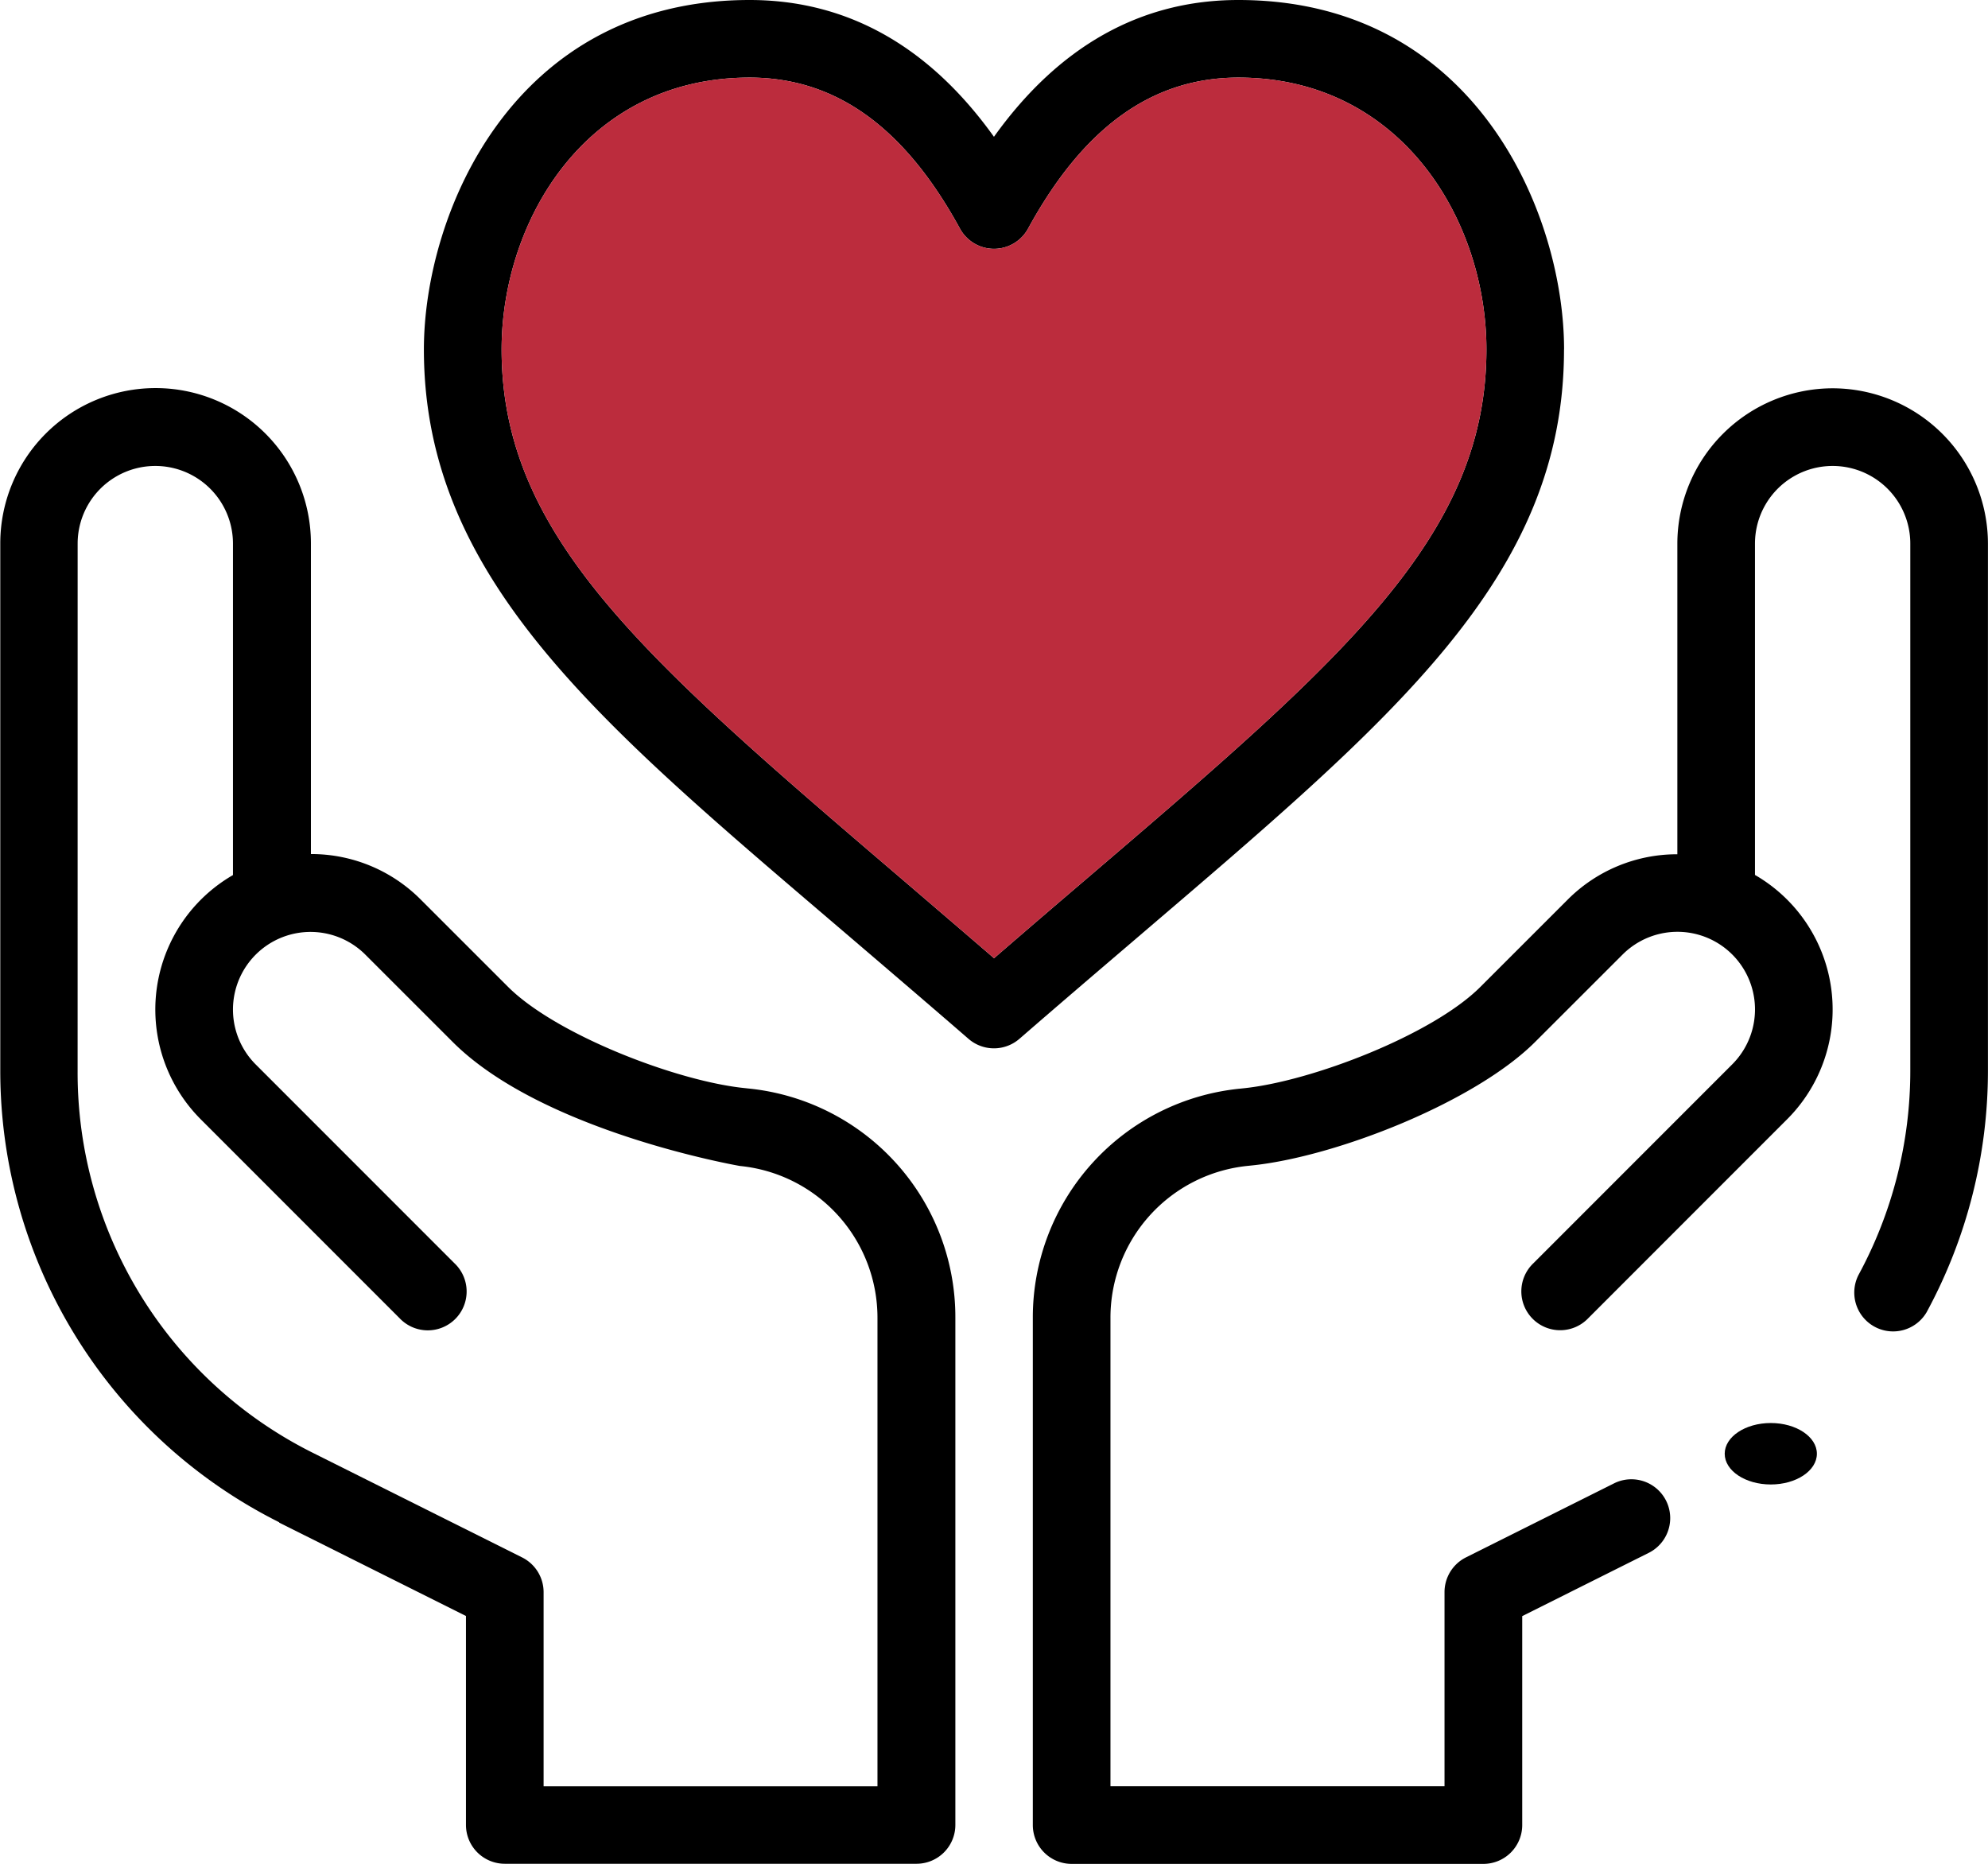 <svg id="love" xmlns="http://www.w3.org/2000/svg" width="64.701" height="60.657" viewBox="0 0 64.701 60.657">
  <path id="Path_15" data-name="Path 15" d="M146.287,27.373c0-4.4-2.877-11.373-10.6-11.373-3.172,0-5.841,1.5-7.955,4.452C125.619,17.5,122.951,16,119.779,16c-7.721,0-10.6,6.976-10.6,11.373,0,7.581,5.917,12.324,14,19.236,1.188,1.016,2.416,2.066,3.725,3.2a1.264,1.264,0,0,0,1.656,0c1.309-1.136,2.538-2.186,3.725-3.2,8.462-7.236,14-11.815,14-19.236ZM127.734,47.185c-1.01-.871-1.973-1.695-2.911-2.5-8.457-7.231-13.115-11.215-13.115-17.314,0-4.138,2.707-8.846,8.071-8.846,2.8,0,5.039,1.607,6.846,4.914a1.263,1.263,0,0,0,2.218,0c1.807-3.307,4.047-4.914,6.846-4.914,5.289,0,8.071,4.638,8.071,8.846,0,6.1-4.658,10.083-13.115,17.315-.938.8-1.9,1.626-2.911,2.5Z" transform="translate(-95.383 -16)"/>
  <path id="Path_16" data-name="Path 16" d="M9.081,152.914l6.084,3.041v6.8a1.264,1.264,0,0,0,1.264,1.264h13.4a1.264,1.264,0,0,0,1.264-1.264v-16.5a7.48,7.48,0,0,0-6.746-7.468l-.1-.011c-2.224-.223-6.161-1.744-7.716-3.3l-2.838-2.837a5.022,5.022,0,0,0-3.574-1.481v-10.11a5.055,5.055,0,1,0-10.11,0v17.166a16.429,16.429,0,0,0,9.081,14.693ZM2.527,121.055a2.527,2.527,0,1,1,5.055,0v10.787a5.054,5.054,0,0,0-1.046,7.951l6.471,6.473a1.264,1.264,0,1,0,1.787-1.787l-6.471-6.473a2.527,2.527,0,0,1,.944-4.17h0a2.523,2.523,0,0,1,2.628.6l2.838,2.837c2.93,2.93,9.331,4.032,9.344,4.036a4.963,4.963,0,0,1,4.481,4.954v15.234H17.692v-6.318a1.264,1.264,0,0,0-.7-1.13l-6.782-3.39a13.826,13.826,0,0,1-7.684-12.433Z" transform="translate(0 -103.363)"/>
  <ellipse id="Ellipse_2" data-name="Ellipse 2" cx="1.5" cy="1" rx="1.5" ry="1" transform="translate(56.132 46.312)"/>
  <path id="Path_17" data-name="Path 17" d="M292.032,116a5.061,5.061,0,0,0-5.055,5.055v10.11a5.021,5.021,0,0,0-3.574,1.481l-2.838,2.837c-1.555,1.554-5.492,3.075-7.725,3.3l-.084.009A7.482,7.482,0,0,0,266,146.259v16.5a1.264,1.264,0,0,0,1.264,1.264h13.4a1.264,1.264,0,0,0,1.264-1.264v-6.8l4.136-2.068a1.264,1.264,0,0,0-1.13-2.261l-4.835,2.417a1.264,1.264,0,0,0-.7,1.13v6.318H268.527V146.259a4.965,4.965,0,0,1,4.491-4.955l.084-.009c2.741-.275,7.28-2.055,9.25-4.026l2.839-2.837a2.525,2.525,0,0,1,2.628-.6h0a2.527,2.527,0,0,1,.944,4.17l-6.471,6.473a1.264,1.264,0,1,0,1.787,1.787l6.471-6.473a5.054,5.054,0,0,0-1.047-7.951V121.055a2.527,2.527,0,1,1,5.055,0v17.166a13.938,13.938,0,0,1-1.687,6.638,1.264,1.264,0,0,0,2.22,1.207,16.473,16.473,0,0,0,1.994-7.845V121.055A5.061,5.061,0,0,0,292.032,116Z" transform="translate(-232.386 -103.363)"/>
  <path id="Path_18" data-name="Path 18" d="M127.734,47.185c-1.01-.871-1.973-1.695-2.911-2.5-8.457-7.231-13.115-11.215-13.115-17.314,0-4.138,2.707-8.846,8.071-8.846,2.8,0,5.039,1.607,6.846,4.914a1.263,1.263,0,0,0,2.218,0c1.807-3.307,4.047-4.914,6.846-4.914,5.289,0,8.071,4.638,8.071,8.846,0,6.1-4.658,10.083-13.115,17.315-.938.8-1.9,1.626-2.911,2.5Z" transform="translate(-95.383 -16)" fill="#bc2c3d"/>
</svg>
